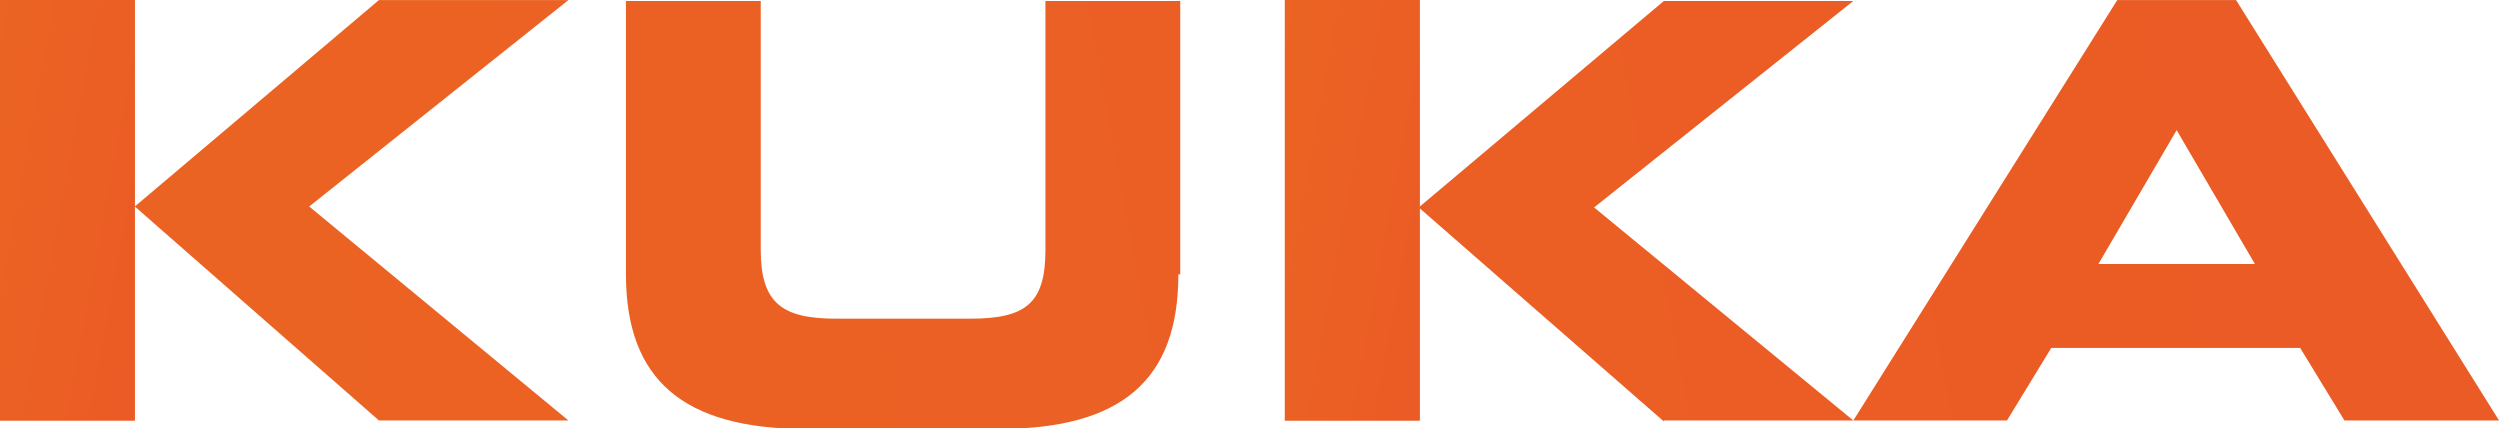 <?xml version="1.0" encoding="UTF-8"?>
<!DOCTYPE svg PUBLIC "-//W3C//DTD SVG 1.1//EN" "http://www.w3.org/Graphics/SVG/1.1/DTD/svg11.dtd">
<!-- Creator: CorelDRAW -->
<svg xmlns="http://www.w3.org/2000/svg" xml:space="preserve" width="13.759mm" height="2.356mm" version="1.1" style="shape-rendering:geometricPrecision; text-rendering:geometricPrecision; image-rendering:optimizeQuality; fill-rule:evenodd; clip-rule:evenodd"
viewBox="0 0 26.52 4.54"
 xmlns:xlink="http://www.w3.org/1999/xlink"
 xmlns:xodm="http://www.corel.com/coreldraw/odm/2003">
 <defs>
  <style type="text/css">
   <![CDATA[
    .fil2 {fill:url(#id0)}
    .fil1 {fill:url(#id1)}
    .fil5 {fill:url(#id2)}
    .fil4 {fill:url(#id3)}
    .fil0 {fill:url(#id4)}
    .fil3 {fill:url(#id5)}
   ]]>
  </style>
  <linearGradient id="id0" gradientUnits="userSpaceOnUse" x1="-0.1" y1="4.91" x2="24.13" y2="0.42">
   <stop offset="0" style="stop-opacity:1; stop-color:#EB6423"/>
   <stop offset="1" style="stop-opacity:1; stop-color:#EB5B25"/>
  </linearGradient>
  <linearGradient id="id1" gradientUnits="userSpaceOnUse" xlink:href="#id0" x1="-0.25" y1="4.09" x2="23.98" y2="-0.39">
  </linearGradient>
  <linearGradient id="id2" gradientUnits="userSpaceOnUse" xlink:href="#id0" x1="13.24" y1="2.03" x2="15.3" y2="2.41">
  </linearGradient>
  <linearGradient id="id3" gradientUnits="userSpaceOnUse" xlink:href="#id0" x1="-0.39" y1="2.03" x2="1.67" y2="2.41">
  </linearGradient>
  <linearGradient id="id4" gradientUnits="userSpaceOnUse" xlink:href="#id0" x1="-0.47" y1="2.88" x2="23.76" y2="-1.61">
  </linearGradient>
  <linearGradient id="id5" gradientUnits="userSpaceOnUse" xlink:href="#id0" x1="0.12" y1="6.06" x2="24.35" y2="1.57">
  </linearGradient>
 </defs>
 <g id="Layer_x0020_1">
  <polygon class="fil0" points="-0,4.46 1.43,4.46 1.43,2.19 4.02,4.46 6.03,4.46 3.28,2.19 6.03,0 6.03,0 4.02,0 1.43,2.19 1.43,0 0,0 -0,0 "/>
  <path class="fil1" d="M12.52 2.91l0 -2.9 -1.43 0 0 2.64 0 0c0,0.57 -0.21,0.73 -0.8,0.73l-1.42 0c-0.58,0 -0.8,-0.17 -0.8,-0.73l0 -2.64 -1.43 0 -0 0 0 2.9c0,1.11 0.6,1.64 1.91,1.64l2.04 0c1.31,0 1.91,-0.52 1.91,-1.64z"/>
  <polygon class="fil2" points="13.63,4.46 15.06,4.46 15.06,2.19 15.06,0 13.63,0 13.63,0 "/>
  <path class="fil3" d="M17.65 4.46l3.64 0 0.47 -0.77 2.64 0 0.47 0.77 1.64 0 -2.79 -4.46 -1.26 0 -2.8 4.46 -2.75 -2.26 2.75 -2.19 -2.01 0 -2.6 2.19 2.6 2.27zm5.44 -3.08l0.83 1.42 -1.66 0 0.83 -1.42z"/>
  <polygon class="fil4" points="-0,4.46 1.43,4.46 1.43,0 1.43,0 -0,0 -0,0 "/>
  <polygon class="fil5" points="13.63,4.46 15.06,4.46 15.06,0 15.06,0 13.63,0 13.63,0 "/>
 </g>
</svg>
